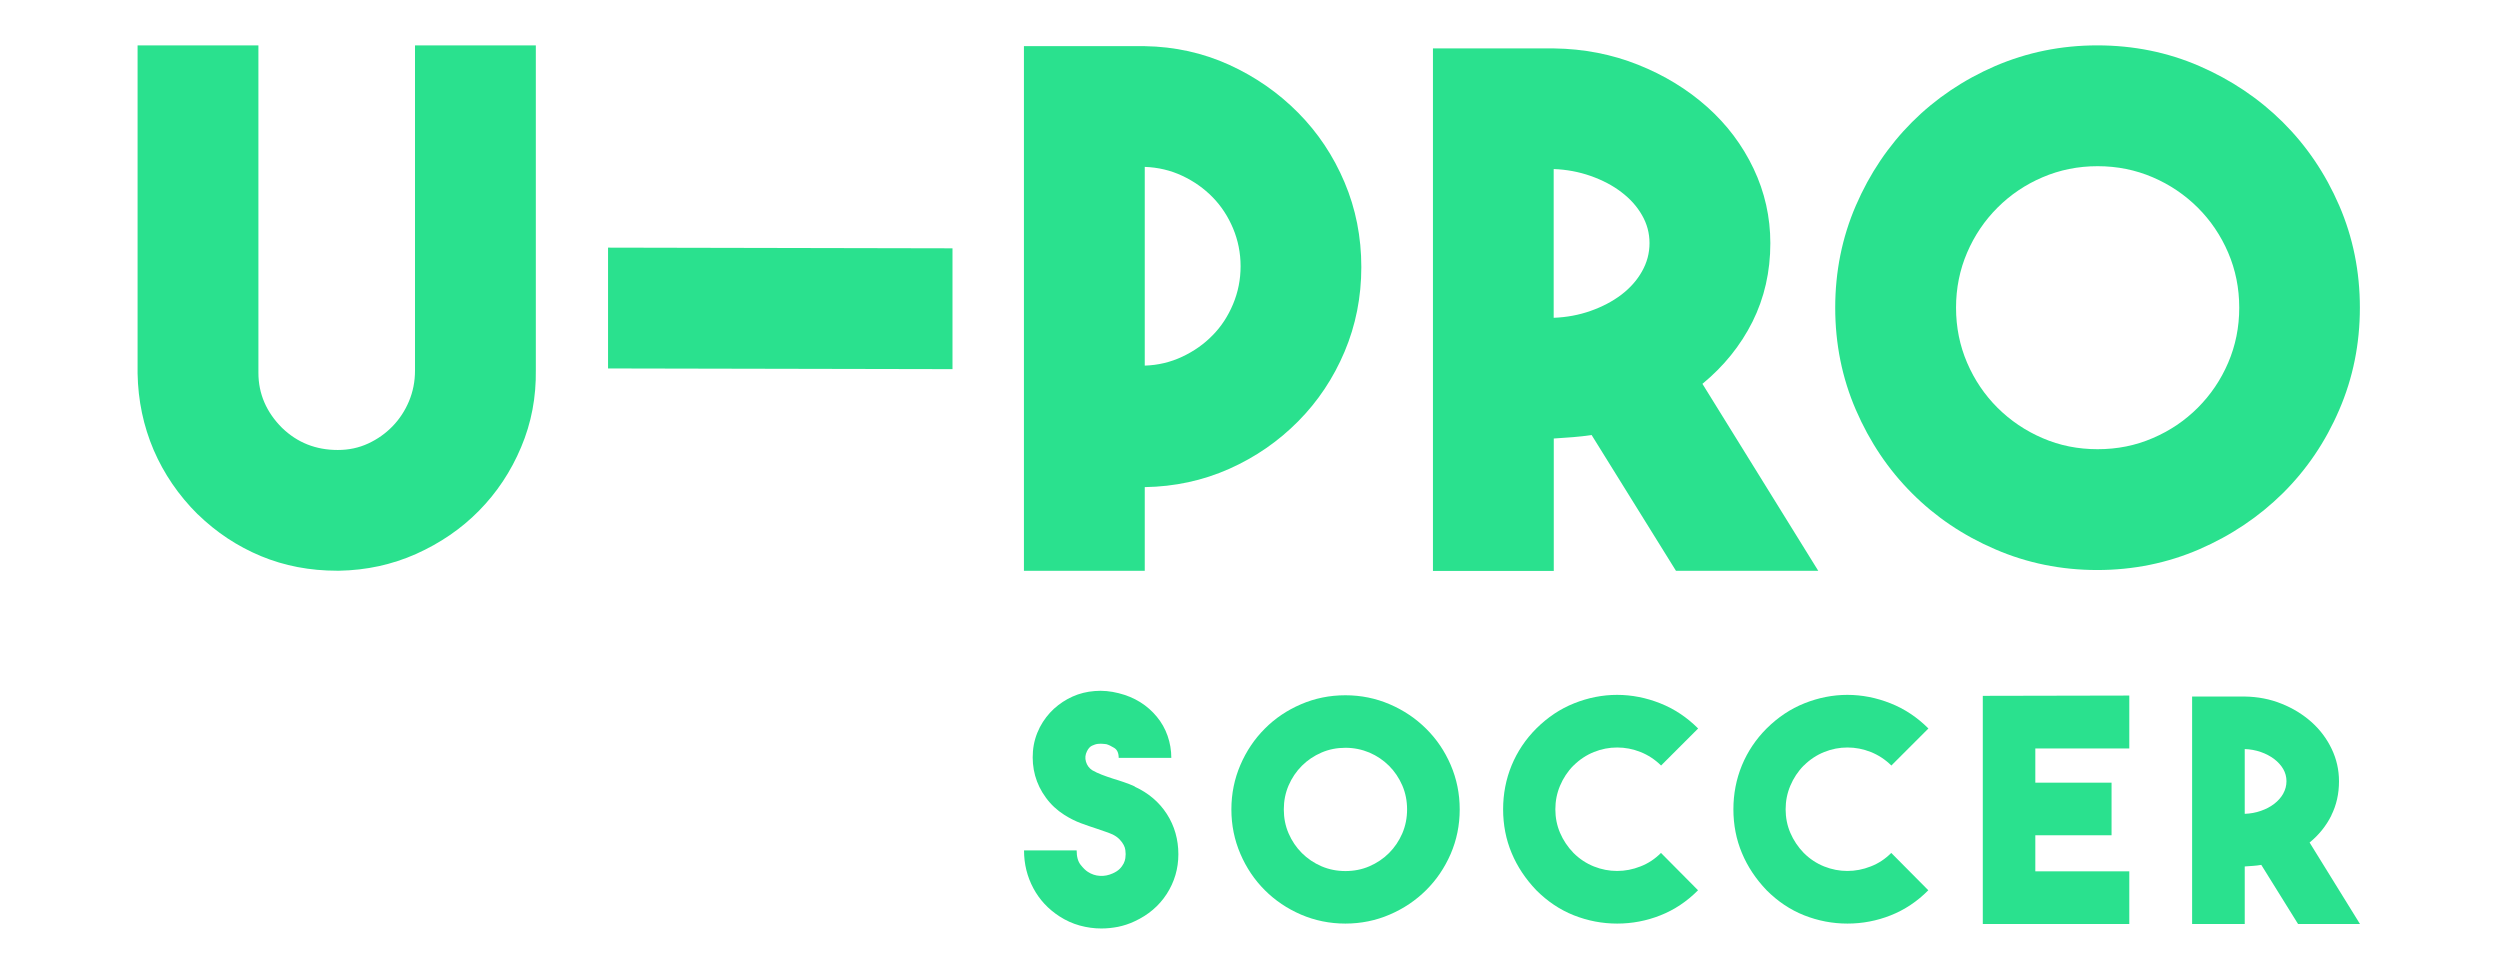 <?xml version="1.0" encoding="UTF-8"?>
<svg id="Layer_1" data-name="Layer 1" xmlns="http://www.w3.org/2000/svg" viewBox="0 0 255.12 99.21">
  <defs>
    <style>
      .cls-1 {
        fill: #2ae18e;
        fill-rule: evenodd;
      }
    </style>
  </defs>
  <path class="cls-1" d="M115.79,80.25c-.38-.17-.75-.32-1.12-.44-.37-.13-.73-.24-1.09-.35-.4-.13-.78-.26-1.14-.4-.36-.14-.69-.29-.98-.46-.32-.21-.53-.5-.64-.87-.11-.37-.07-.72.1-1.06.13-.27.3-.47.51-.57.21-.1.42-.17.62-.19.2-.02.38-.02.54,0,.16.02.26.03.3.03.23.06.5.19.81.38.31.19.46.53.46,1.02h5.37c0-.78-.13-1.53-.38-2.25-.25-.72-.62-1.37-1.1-1.95-.48-.58-1.04-1.08-1.7-1.49-.66-.41-1.39-.71-2.19-.91-.83-.21-1.64-.29-2.45-.22-.8.06-1.56.25-2.25.56-.7.31-1.33.73-1.91,1.25-.57.53-1.05,1.15-1.43,1.87-.4.78-.64,1.6-.71,2.46-.07.86,0,1.69.22,2.49.22.8.59,1.56,1.1,2.25.51.7,1.13,1.28,1.87,1.75.57.36,1.14.65,1.71.86.57.21,1.12.4,1.65.57.3.11.58.2.84.29.26.09.51.18.75.29.3.15.53.32.71.51.18.19.32.38.41.56.1.18.15.36.17.52.02.17.03.31.03.41s-.01.24-.03.41c-.02.17-.08.35-.17.54-.1.19-.23.38-.41.56-.18.18-.42.33-.71.46-.42.19-.86.28-1.3.25-.44-.02-.86-.16-1.24-.41-.21-.13-.46-.37-.73-.71-.28-.35-.41-.84-.41-1.48h-5.37c0,1.4.32,2.68.95,3.86.63,1.18,1.52,2.13,2.66,2.87.65.42,1.35.74,2.08.94.73.2,1.46.3,2.2.3.57,0,1.14-.06,1.71-.17.57-.12,1.13-.3,1.68-.56,1.39-.64,2.49-1.57,3.28-2.79.79-1.23,1.19-2.58,1.19-4.06s-.39-2.89-1.18-4.11c-.79-1.22-1.88-2.14-3.27-2.78Z"/>
  <path class="cls-1" d="M143.1,85.05c-.33.76-.78,1.43-1.35,2-.57.57-1.24,1.02-2,1.35-.76.33-1.58.49-2.45.49s-1.68-.16-2.45-.49c-.76-.33-1.43-.78-2-1.35-.57-.57-1.02-1.24-1.35-2-.33-.76-.49-1.58-.49-2.45s.16-1.68.49-2.45c.33-.76.78-1.43,1.35-2,.57-.57,1.24-1.02,2-1.35.76-.33,1.58-.49,2.45-.49s1.68.17,2.45.49c.76.33,1.43.78,2,1.35s1.02,1.24,1.35,2c.33.76.49,1.58.49,2.45s-.16,1.68-.49,2.45h0ZM145.53,74.36c-1.06-1.05-2.29-1.88-3.71-2.49-1.42-.61-2.93-.92-4.53-.92s-3.12.31-4.53.92c-1.42.61-2.65,1.44-3.69,2.49-1.05,1.05-1.88,2.28-2.49,3.7-.61,1.42-.92,2.93-.92,4.54s.31,3.12.92,4.54c.61,1.42,1.44,2.65,2.49,3.7,1.05,1.05,2.28,1.88,3.69,2.49,1.42.61,2.93.92,4.53.92s3.12-.31,4.53-.92c1.42-.61,2.65-1.44,3.71-2.49,1.06-1.05,1.89-2.28,2.51-3.7.61-1.42.92-2.93.92-4.54s-.31-3.12-.92-4.54c-.61-1.42-1.45-2.65-2.51-3.7Z"/>
  <path class="cls-1" d="M160.58,78.12c.61-.61,1.31-1.07,2.08-1.38.77-.31,1.56-.46,2.37-.46s1.6.15,2.38.46c.78.31,1.48.77,2.1,1.38l3.78-3.78c-1.14-1.14-2.43-2-3.87-2.57-1.44-.57-2.91-.86-4.4-.86s-2.95.29-4.38.86c-1.43.57-2.71,1.43-3.86,2.57-1.1,1.1-1.94,2.36-2.52,3.76-.58,1.41-.87,2.91-.87,4.49s.29,3.08.87,4.46c.58,1.39,1.42,2.65,2.52,3.8,1.14,1.14,2.42,2,3.84,2.56,1.42.56,2.89.84,4.41.84s3-.28,4.41-.84c1.42-.56,2.7-1.41,3.84-2.56l-3.78-3.81c-.61.61-1.31,1.08-2.1,1.38-.78.31-1.58.46-2.38.46s-1.59-.15-2.37-.46c-.77-.31-1.47-.77-2.08-1.38-.59-.61-1.05-1.3-1.37-2.05-.32-.75-.48-1.55-.48-2.4s.16-1.65.48-2.41c.32-.76.77-1.45,1.37-2.06Z"/>
  <path class="cls-1" d="M184.08,78.12c.61-.61,1.31-1.07,2.08-1.38.77-.31,1.56-.46,2.37-.46s1.6.15,2.38.46c.78.31,1.48.77,2.1,1.38l3.78-3.78c-1.14-1.14-2.43-2-3.87-2.57-1.44-.57-2.91-.86-4.4-.86s-2.95.29-4.38.86c-1.43.57-2.71,1.43-3.86,2.57-1.1,1.1-1.94,2.36-2.52,3.76-.58,1.41-.87,2.91-.87,4.49s.29,3.08.87,4.46c.58,1.39,1.42,2.65,2.52,3.8,1.14,1.14,2.42,2,3.84,2.56,1.42.56,2.89.84,4.41.84s3-.28,4.41-.84c1.42-.56,2.7-1.41,3.84-2.56l-3.78-3.81c-.61.61-1.31,1.08-2.1,1.38-.78.31-1.58.46-2.38.46s-1.59-.15-2.37-.46c-.77-.31-1.47-.77-2.08-1.38-.59-.61-1.05-1.3-1.37-2.05-.32-.75-.48-1.55-.48-2.4s.16-1.65.48-2.41c.32-.76.77-1.45,1.37-2.06Z"/>
  <polygon class="cls-1" points="202.34 94.29 217.29 94.29 217.29 88.92 207.7 88.92 207.7 85.24 215.48 85.24 215.48 79.87 207.7 79.87 207.7 76.38 217.29 76.38 217.29 70.98 202.34 71.01 202.34 94.29"/>
  <path class="cls-1" d="M233,80.99c-.22.39-.53.74-.92,1.04-.39.3-.85.54-1.37.72-.52.18-1.06.28-1.64.3v-6.61c.57.02,1.12.12,1.64.3.52.18.97.42,1.37.72.39.3.7.64.92,1.02.22.38.33.8.33,1.24s-.11.87-.33,1.26h0ZM237.9,83.22c.53-1.06.79-2.22.79-3.49,0-1.16-.25-2.27-.75-3.31-.5-1.05-1.19-1.96-2.06-2.74-.88-.78-1.9-1.41-3.06-1.87-1.16-.47-2.41-.71-3.75-.73h-5.37v23.21h5.37v-5.87c.3-.02.58-.04.86-.06.27-.02.55-.05.83-.1l3.75,6.03h6.32l-5.14-8.31c.95-.78,1.69-1.7,2.22-2.76Z"/>
  <path class="cls-1" d="M20.18,52.48c1.9,1.85,4.05,3.27,6.45,4.27,2.41,1,5,1.49,7.77,1.49h.22c2.77-.05,5.39-.62,7.84-1.71,2.45-1.1,4.6-2.56,6.42-4.41,1.82-1.85,3.26-4.01,4.3-6.49,1.05-2.48,1.54-5.11,1.5-7.88V4.63h-12.33v33.19c0,1.12-.21,2.16-.62,3.14-.41.97-.97,1.82-1.68,2.55-.71.73-1.53,1.31-2.48,1.75-.95.44-1.98.66-3.1.66-2.24,0-4.13-.75-5.69-2.26-1.6-1.6-2.41-3.48-2.41-5.61V4.63h-12.33v33.48c.05,2.77.6,5.37,1.64,7.81,1.05,2.43,2.54,4.62,4.49,6.56Z"/>
  <polygon class="cls-1" points="97.2 25.34 62.05 25.27 62.05 37.6 97.2 37.67 97.2 25.34"/>
  <path class="cls-1" d="M116.82,17.03c1.36.05,2.64.35,3.83.91,1.19.56,2.22,1.29,3.1,2.19.88.9,1.57,1.96,2.08,3.17.51,1.22.77,2.51.77,3.87s-.26,2.65-.77,3.87c-.51,1.22-1.2,2.28-2.08,3.17-.87.9-1.91,1.63-3.1,2.19-1.19.56-2.47.87-3.83.91v-20.28h0ZM116.82,49.71c3.06-.05,5.93-.67,8.61-1.86,2.67-1.19,5.02-2.81,7.04-4.85,2.02-2.04,3.6-4.41,4.74-7.11,1.14-2.7,1.71-5.58,1.71-8.64s-.57-5.95-1.71-8.64c-1.14-2.7-2.72-5.07-4.74-7.11-2.02-2.04-4.37-3.67-7.04-4.89-2.67-1.21-5.54-1.85-8.61-1.9h-12.33v53.54h12.33v-8.53Z"/>
  <path class="cls-1" d="M158.55,17.25c1.31.05,2.56.28,3.76.7,1.19.42,2.24.96,3.14,1.65.9.68,1.6,1.46,2.11,2.35.51.88.77,1.83.77,2.86s-.26,1.99-.77,2.89c-.51.91-1.22,1.7-2.11,2.38-.9.68-1.95,1.23-3.14,1.65-1.19.42-2.44.65-3.76.7v-15.17h0ZM158.55,44.75c.68-.05,1.34-.1,1.97-.14.63-.05,1.26-.12,1.9-.22l8.61,13.86h14.52l-11.82-19.08c2.19-1.8,3.89-3.91,5.11-6.34,1.21-2.43,1.82-5.1,1.82-8.01,0-2.67-.57-5.21-1.71-7.61-1.14-2.4-2.72-4.5-4.74-6.3-2.02-1.8-4.36-3.23-7.04-4.3-2.68-1.07-5.54-1.63-8.61-1.67h-12.33v53.32h12.33v-13.49Z"/>
  <path class="cls-1" d="M200.74,25.78c.75-1.75,1.79-3.28,3.1-4.59,1.31-1.31,2.84-2.35,4.6-3.1,1.75-.75,3.62-1.13,5.62-1.13s3.87.38,5.62,1.13c1.75.75,3.28,1.79,4.6,3.1,1.31,1.31,2.35,2.84,3.1,4.59.75,1.75,1.13,3.62,1.13,5.62s-.38,3.87-1.13,5.62c-.75,1.75-1.79,3.28-3.1,4.59-1.31,1.31-2.84,2.35-4.6,3.1-1.75.76-3.62,1.13-5.62,1.13s-3.87-.37-5.62-1.13c-1.75-.75-3.28-1.79-4.6-3.1-1.31-1.31-2.35-2.84-3.1-4.59-.75-1.75-1.13-3.62-1.13-5.62s.38-3.87,1.13-5.62h0ZM195.11,50.33c2.4,2.41,5.23,4.32,8.49,5.72,3.25,1.41,6.73,2.12,10.42,2.12s7.16-.71,10.42-2.12c3.25-1.41,6.09-3.32,8.52-5.72,2.43-2.41,4.35-5.24,5.75-8.5,1.41-3.26,2.11-6.74,2.11-10.43s-.7-7.17-2.11-10.43c-1.41-3.26-3.33-6.09-5.75-8.5-2.43-2.41-5.27-4.32-8.52-5.73-3.25-1.41-6.73-2.11-10.42-2.11s-7.16.71-10.42,2.11c-3.25,1.41-6.08,3.32-8.49,5.73-2.4,2.41-4.31,5.24-5.72,8.5-1.41,3.26-2.11,6.74-2.11,10.43s.7,7.17,2.11,10.43c1.41,3.26,3.31,6.09,5.72,8.5Z"/>
</svg>